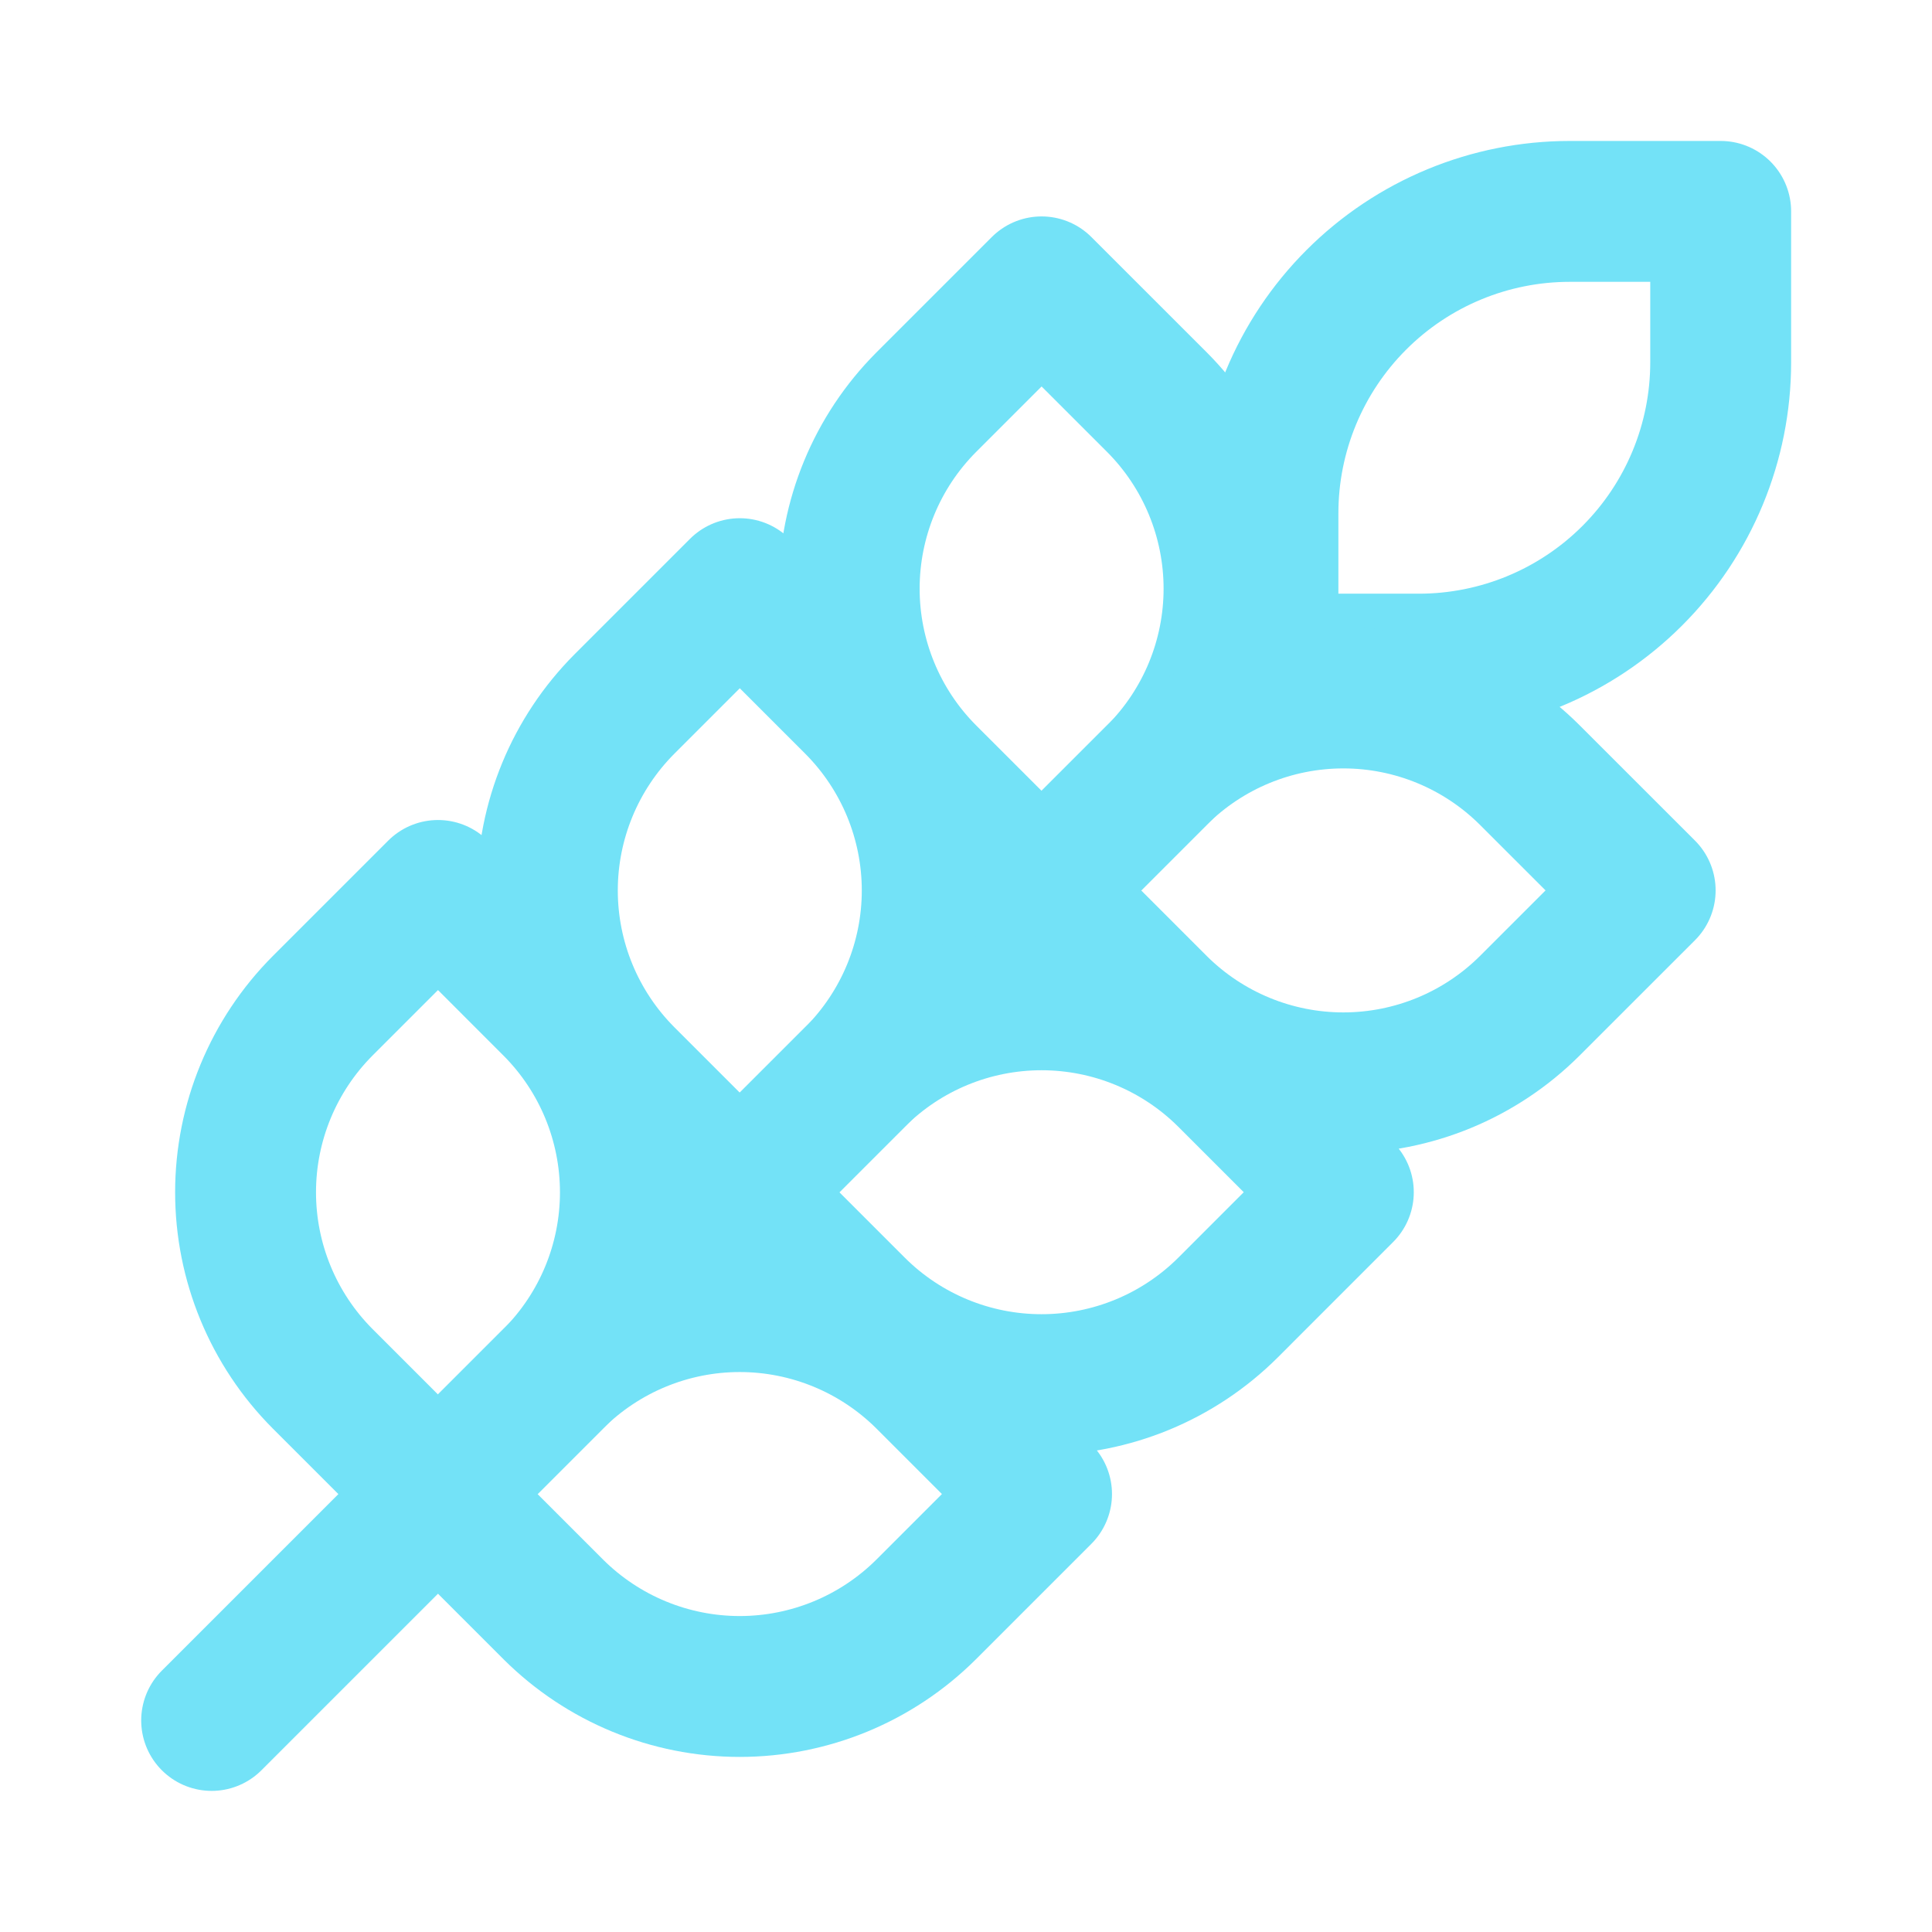 <svg width="48" height="48" viewBox="0 0 48 48" fill="none" xmlns="http://www.w3.org/2000/svg">
<path d="M5.258 42.744L31.502 16.5M31.502 16.5H35.252C37.24 16.5 39.148 15.71 40.554 14.303C41.96 12.897 42.75 10.99 42.75 9.001V5.252H39.001C37.012 5.252 35.105 6.042 33.699 7.448C32.292 8.854 31.502 10.762 31.502 12.75V16.5ZM8.013 24.992L10.882 22.123L13.75 24.992C14.975 26.221 15.662 27.886 15.662 29.622C15.662 31.358 14.975 33.023 13.75 34.252L10.882 37.12L8.013 34.252C6.789 33.023 6.101 31.358 6.101 29.622C6.101 27.886 6.789 26.221 8.013 24.992ZM15.512 17.493L18.38 14.625L21.248 17.493C22.473 18.723 23.161 20.388 23.161 22.123C23.161 23.859 22.473 25.524 21.248 26.754L18.38 29.622L15.512 26.754C14.287 25.524 13.599 23.859 13.599 22.123C13.599 20.388 14.287 18.723 15.512 17.493ZM23.01 9.995L25.878 7.127L28.747 9.995C29.971 11.224 30.659 12.889 30.659 14.625C30.659 16.361 29.971 18.026 28.747 19.255L25.878 22.123L23.01 19.255C21.785 18.026 21.098 16.361 21.098 14.625C21.098 12.889 21.785 11.224 23.01 9.995Z" stroke="#73E2F7" stroke-width="3.5" stroke-linecap="round" stroke-linejoin="round"/>
<path d="M23.009 34.251L25.877 37.119L23.009 39.987C21.779 41.212 20.114 41.9 18.378 41.9C16.643 41.9 14.978 41.212 13.748 39.987L10.88 37.119L13.748 34.251C14.978 33.026 16.643 32.338 18.378 32.338C20.114 32.338 21.779 33.026 23.009 34.251ZM30.507 26.752L33.375 29.62L30.507 32.489C29.277 33.714 27.612 34.401 25.877 34.401C24.141 34.401 22.476 33.714 21.247 32.489L18.378 29.62L21.247 26.752C22.476 25.527 24.141 24.84 25.877 24.84C27.612 24.84 29.277 25.527 30.507 26.752ZM38.005 19.254L40.874 22.122L38.005 24.99C36.776 26.215 35.111 26.903 33.375 26.903C31.64 26.903 29.975 26.215 28.745 24.99L25.877 22.122L28.745 19.254C29.975 18.029 31.64 17.341 33.375 17.341C35.111 17.341 36.776 18.029 38.005 19.254Z" stroke="#73E2F7" stroke-width="3.5" stroke-linecap="round" stroke-linejoin="round"/>
</svg>
